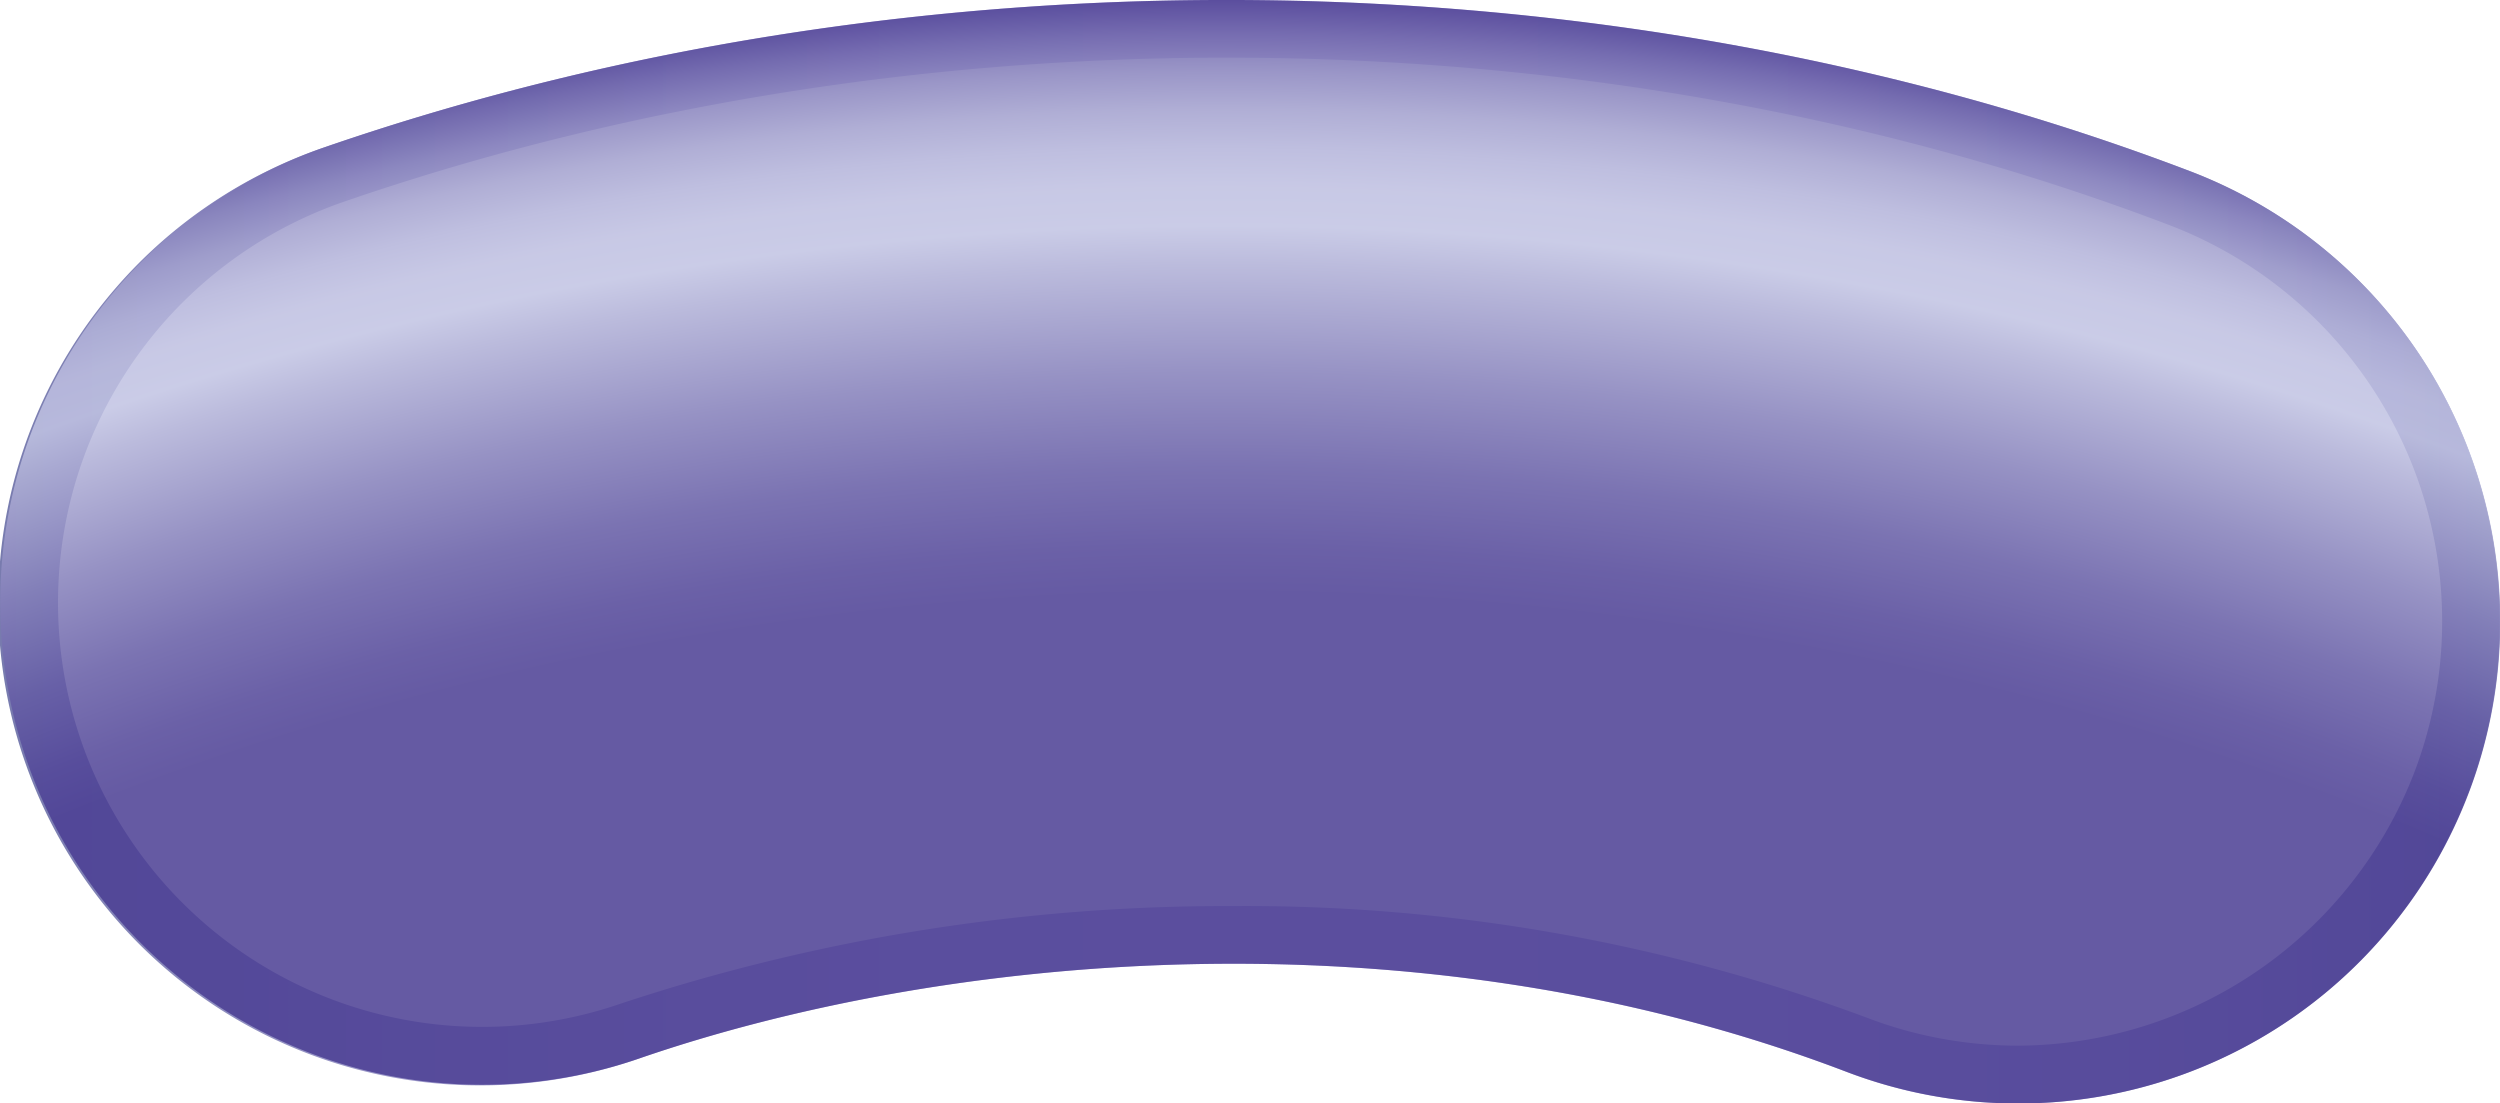 <svg id="Layer_1" data-name="Layer 1" xmlns="http://www.w3.org/2000/svg" xmlns:xlink="http://www.w3.org/1999/xlink" viewBox="0 0 129.677 57.239"><defs><style>.cls-1{opacity:0.75;fill:url(#linear-gradient);}.cls-2{opacity:0.85;fill:url(#radial-gradient);}</style><linearGradient id="linear-gradient" x1="35.33" y1="100.387" x2="165.007" y2="100.387" gradientUnits="userSpaceOnUse"><stop offset="0" stop-color="#4a4f93"/><stop offset="0.072" stop-color="#6262a5"/><stop offset="0.179" stop-color="#7e79ba"/><stop offset="0.285" stop-color="#9389ca"/><stop offset="0.39" stop-color="#9f93d3"/><stop offset="0.494" stop-color="#a396d6"/><stop offset="0.65" stop-color="#a094d4"/><stop offset="0.748" stop-color="#988dce"/><stop offset="0.829" stop-color="#8982c3"/><stop offset="0.901" stop-color="#7571b3"/><stop offset="0.967" stop-color="#5a5c9f"/><stop offset="1" stop-color="#4a4f93"/></linearGradient><radialGradient id="radial-gradient" cx="98.669" cy="263.879" r="195.222" gradientUnits="userSpaceOnUse"><stop offset="0.826" stop-color="#4a3d93"/><stop offset="0.839" stop-color="#514598"/><stop offset="0.86" stop-color="#645ba5"/><stop offset="0.885" stop-color="#847fba"/><stop offset="0.914" stop-color="#b0b0d7"/><stop offset="0.924" stop-color="#c1c3e3"/><stop offset="0.935" stop-color="#bebfe1"/><stop offset="0.945" stop-color="#b3b3da"/><stop offset="0.955" stop-color="#a2a0ce"/><stop offset="0.965" stop-color="#8984be"/><stop offset="0.975" stop-color="#6a61a9"/><stop offset="0.984" stop-color="#4a3d93"/></radialGradient></defs><title>pathogen_02</title><g id="PATHOGEN"><path id="MEMBRANE" class="cls-1" d="M163.359,112.908a25,25,0,0,0-14.451-32.268C119.078,69.266,82.918,68.8,52.187,79.4a25,25,0,1,0,16.3,47.268c15.433-5.322,39.984-7.937,62.6.691a24.978,24.978,0,0,0,32.268-14.451ZM140,126.007a21.934,21.934,0,0,1-7.834-1.45,92.361,92.361,0,0,0-32.842-5.79,99.942,99.942,0,0,0-31.811,5.065,22,22,0,1,1-14.344-41.6c30.087-10.375,65.48-9.925,94.674,1.207a22,22,0,0,1,12.718,28.4A22.13,22.13,0,0,1,140,126.007Z" transform="translate(-35.33 -71.768)"/><path id="PATHOGEN-2" data-name="PATHOGEN" class="cls-2" d="M140,129.007a24.958,24.958,0,0,1-8.9-1.647c-22.62-8.628-47.172-6.014-62.6-.691A25,25,0,1,1,52.187,79.4c30.731-10.6,66.892-10.135,96.722,1.24A25,25,0,0,1,140,129.007Z" transform="translate(-35.33 -71.768)"/></g></svg>